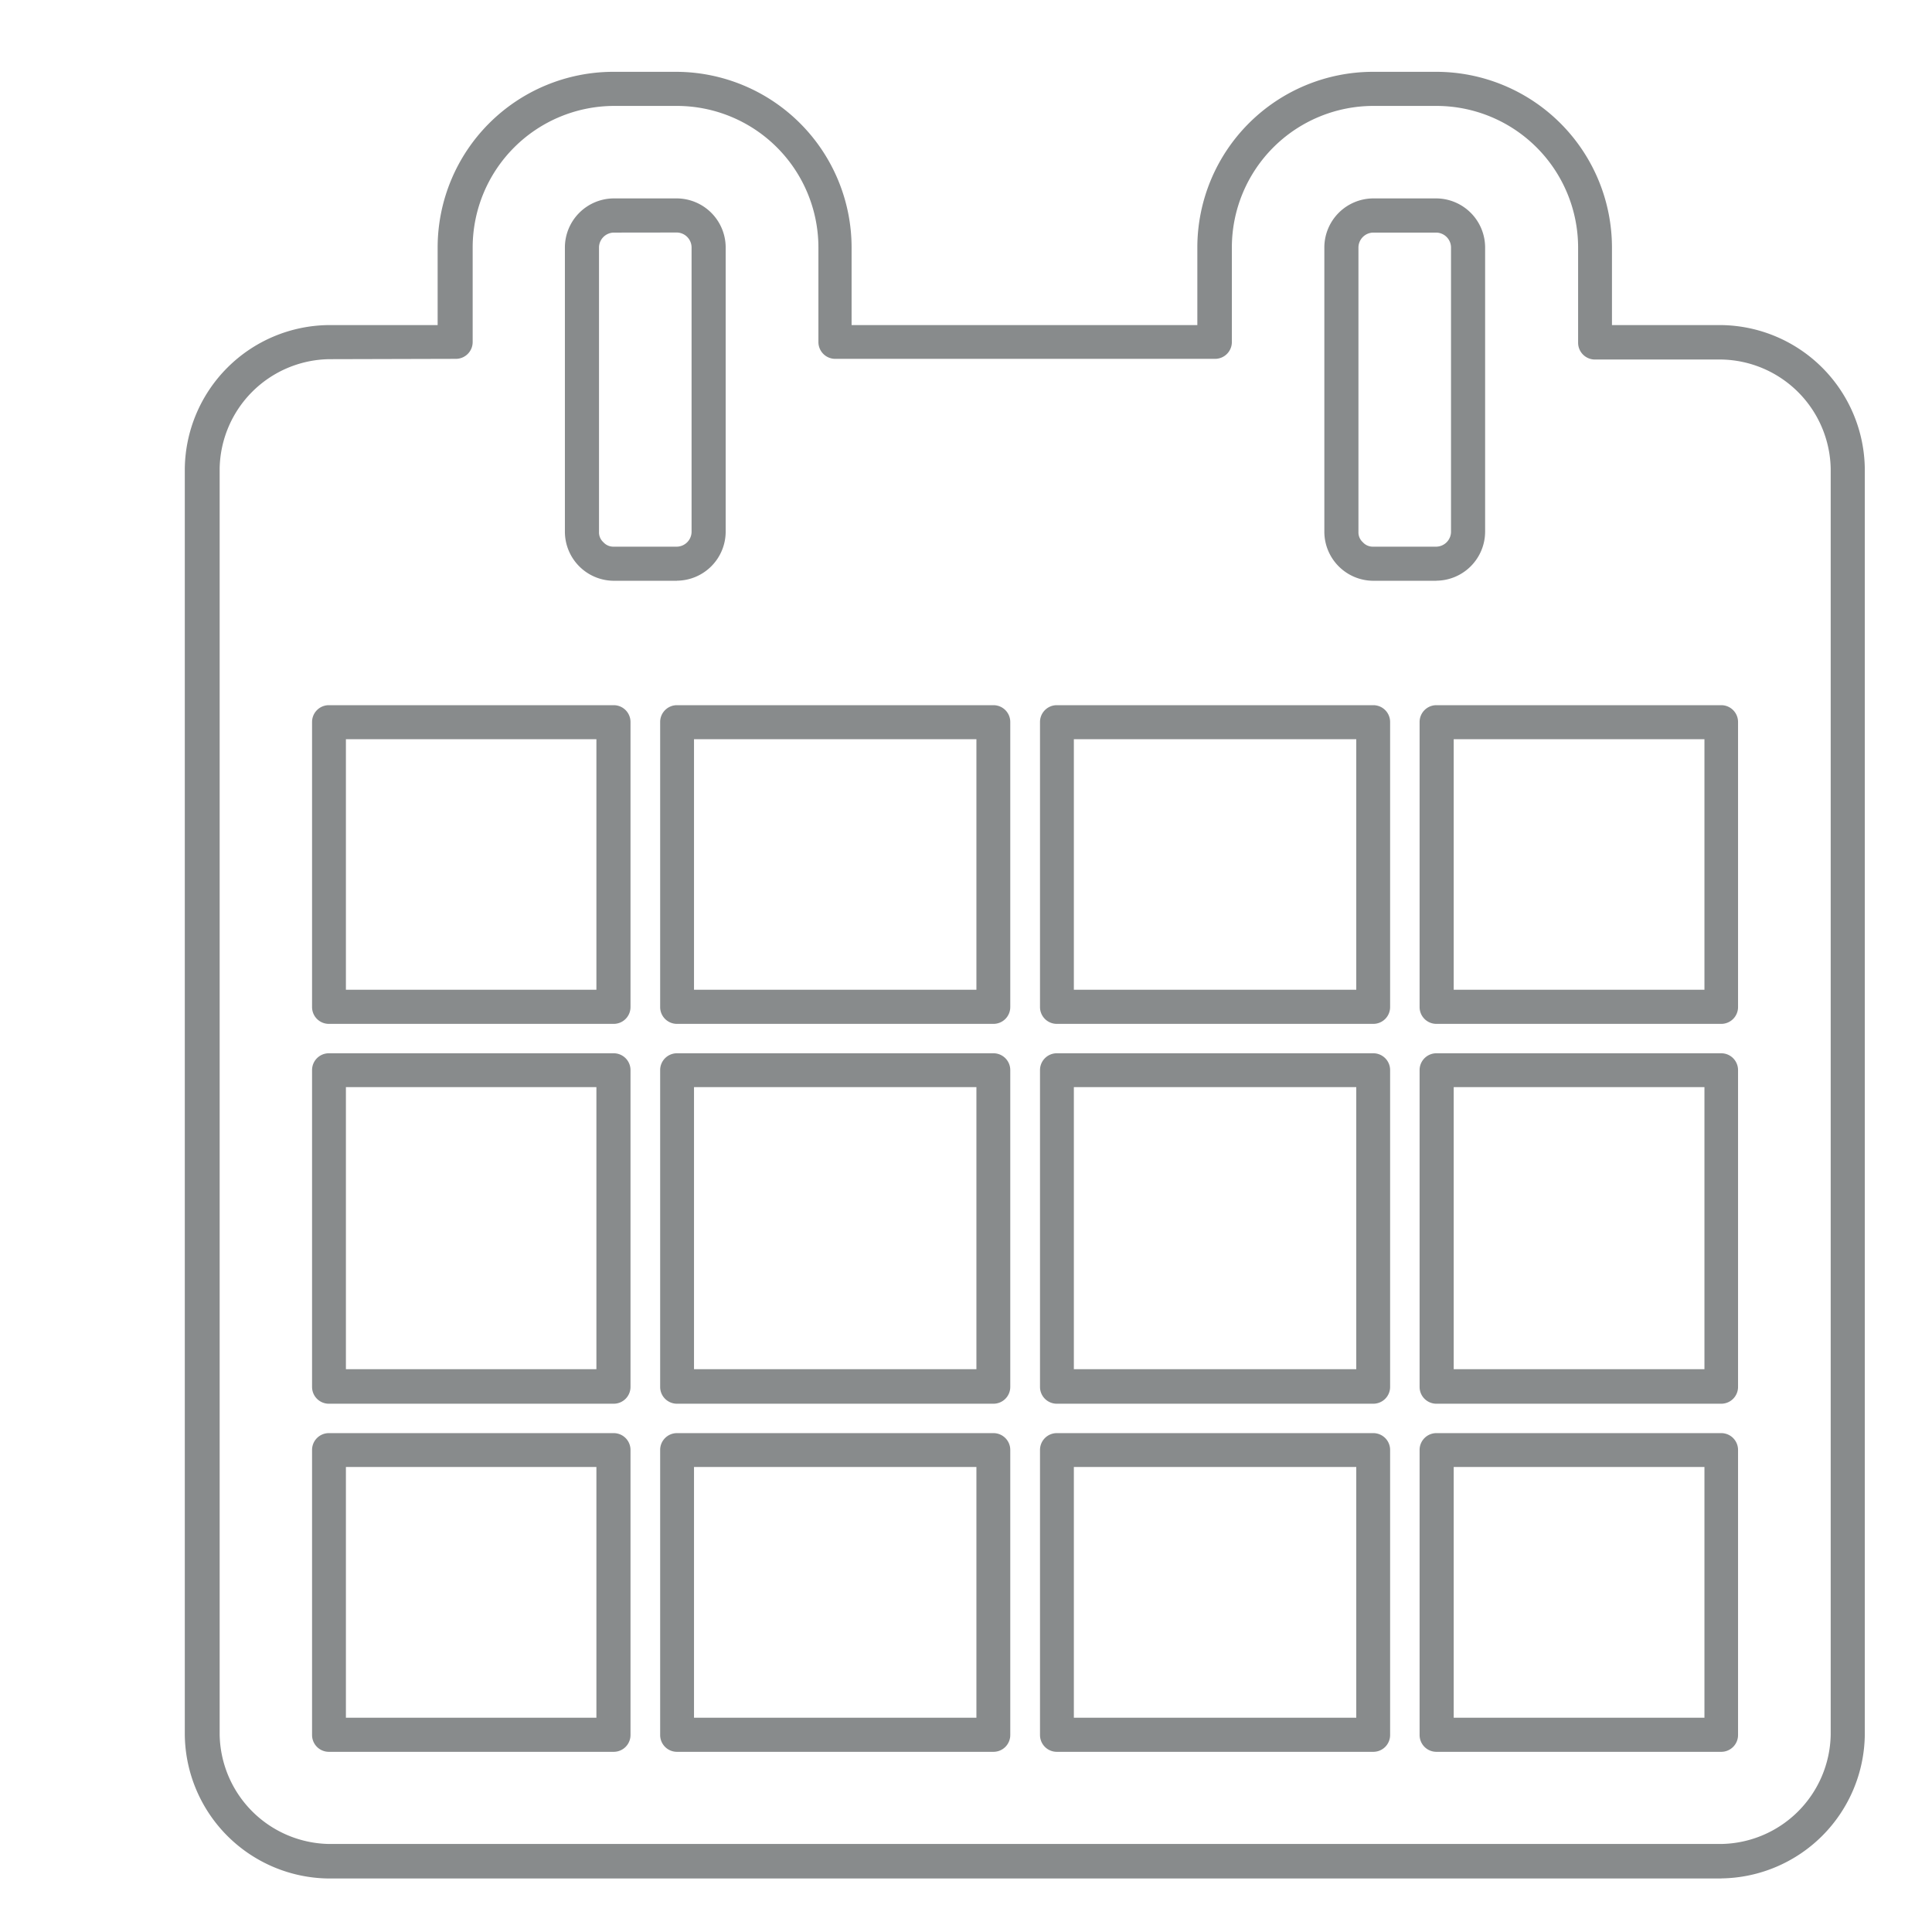 <svg height="100" width="100" 
data-name="Layer 1" xmlns="http://www.w3.org/2000/svg" 
viewBox="62 60 230 230"><path fill="#888b8c" d="M225.49,227.11H187.81a2,2,0,0,1-2-2V187.39a2,2,0,0,1,2-2h37.68a2,2,0,0,1,2,2v37.68A2,2,0,0,1,225.49,227.11ZM189.84,223h33.62V189.42H189.84Z"/><path fill="#888b8c" d="M225.49,268.55H187.81a2,2,0,0,1-2-2V232.61a2,2,0,0,1,2-2h37.68a2,2,0,0,1,2,2v33.91A2,2,0,0,1,225.49,268.55Zm-35.65-4.06h33.62V234.64H189.84Z"/><path fill="#888b8c" d="M225.49,181.89H187.81a2,2,0,0,1-2-2V145.95a2,2,0,0,1,2-2h37.68a2,2,0,0,1,2,2v33.91A2,2,0,0,1,225.49,181.89Zm-35.65-4.06h33.62V148H189.84Z"/><path fill="#888b8c" d="M180.27,181.89H142.59a2,2,0,0,1-2-2V145.95a2,2,0,0,1,2-2h37.68a2,2,0,0,1,2,2v33.91A2,2,0,0,1,180.27,181.89Zm-35.65-4.06h33.62V148H144.62Z"/><path fill="#888b8c" d="M266.94,181.89H233a2,2,0,0,1-2-2V145.95a2,2,0,0,1,2-2h33.91a2,2,0,0,1,2,2v33.91A2,2,0,0,1,266.94,181.89Zm-31.88-4.06h29.85V148H235.06Z"/><path fill="#888b8c" d="M233,129.14h-7.54a5.85,5.85,0,0,1-5.8-5.8V89.42a5.85,5.85,0,0,1,5.8-5.8H233a5.85,5.85,0,0,1,5.8,5.8v33.91a5.85,5.85,0,0,1-5.8,5.8Zm-7.54-41.45a1.79,1.79,0,0,0-1.74,1.74v33.91a1.57,1.57,0,0,0,.52,1.21,1.59,1.59,0,0,0,1.22.53H233a1.79,1.79,0,0,0,1.74-1.74V89.42A1.79,1.79,0,0,0,233,87.69Z"/><path fill="#888b8c" d="M266.94,268.55H233a2,2,0,0,1-2-2V232.61a2,2,0,0,1,2-2h33.91a2,2,0,0,1,2,2v33.91A2,2,0,0,1,266.94,268.55Zm-31.88-4.06h29.85V234.64H235.06Z"/><path fill="#888b8c" d="M266.94,227.11H233a2,2,0,0,1-2-2V187.39a2,2,0,0,1,2-2h33.91a2,2,0,0,1,2,2v37.68A2,2,0,0,1,266.94,227.11ZM235.06,223h29.85V189.42H235.06Z"/><path fill="#888b8c" d="M180.27,227.11H142.59a2,2,0,0,1-2-2V187.39a2,2,0,0,1,2-2h37.68a2,2,0,0,1,2,2v37.68A2,2,0,0,1,180.27,227.11ZM144.62,223h33.62V189.42H144.62Z"/><path fill="#888b8c" d="M135.06,268.55H101.15a2,2,0,0,1-2-2V232.61a2,2,0,0,1,2-2h33.91a2,2,0,0,1,2,2v33.91A2,2,0,0,1,135.06,268.55Zm-31.88-4.06H133V234.64H103.18Z"/><path fill="#888b8c" d="M266.94,283.63H101.15A17.31,17.31,0,0,1,84,266.52V115.8a17.31,17.31,0,0,1,17.1-17.1h13V89.42a20.93,20.93,0,0,1,20.87-20.87h7.54a20.93,20.93,0,0,1,20.87,20.87V98.7h41.16V89.42a20.93,20.93,0,0,1,20.87-20.87H233A20.93,20.93,0,0,1,253.9,89.42V98.7h13A17.31,17.31,0,0,1,284,115.8V266.52a17.31,17.31,0,0,1-17.1,17.1ZM101.15,102.76a13.25,13.25,0,0,0-13,13V266.52a13.25,13.25,0,0,0,13,13H266.94a13.25,13.25,0,0,0,13-13V115.8a13.25,13.25,0,0,0-13-13H251.87a2,2,0,0,1-2-2V89.42A16.87,16.87,0,0,0,233,72.61h-7.54a16.86,16.86,0,0,0-16.81,16.81v11.3a2,2,0,0,1-2,2H161.43a2,2,0,0,1-2-2V89.42a16.86,16.86,0,0,0-16.81-16.81h-7.54a16.87,16.87,0,0,0-16.81,16.81v11.3a2,2,0,0,1-2,2Z"/><path fill="#888b8c" d="M135.06,227.11H101.15a2,2,0,0,1-2-2V187.39a2,2,0,0,1,2-2h33.91a2,2,0,0,1,2,2v37.68A2,2,0,0,1,135.06,227.11ZM103.18,223H133V189.42H103.18Z"/><path fill="#888b8c" d="M180.27,268.55H142.59a2,2,0,0,1-2-2V232.61a2,2,0,0,1,2-2h37.68a2,2,0,0,1,2,2v33.91A2,2,0,0,1,180.27,268.55Zm-35.65-4.06h33.62V234.64H144.62Z"/><path fill="#888b8c" d="M135.06,181.89H101.15a2,2,0,0,1-2-2V145.95a2,2,0,0,1,2-2h33.91a2,2,0,0,1,2,2v33.91A2,2,0,0,1,135.06,181.89Zm-31.88-4.06H133V148H103.18Z"/><path fill="#888b8c" d="M142.59,129.14h-7.54a5.85,5.85,0,0,1-5.8-5.8V89.42a5.85,5.85,0,0,1,5.8-5.8h7.54a5.85,5.85,0,0,1,5.8,5.8v33.91a5.85,5.85,0,0,1-5.8,5.8Zm-7.54-41.45a1.79,1.79,0,0,0-1.74,1.74v33.91a1.57,1.57,0,0,0,.52,1.21,1.59,1.59,0,0,0,1.22.53h7.54a1.79,1.79,0,0,0,1.74-1.74V89.42a1.79,1.79,0,0,0-1.74-1.74Z"/></svg>